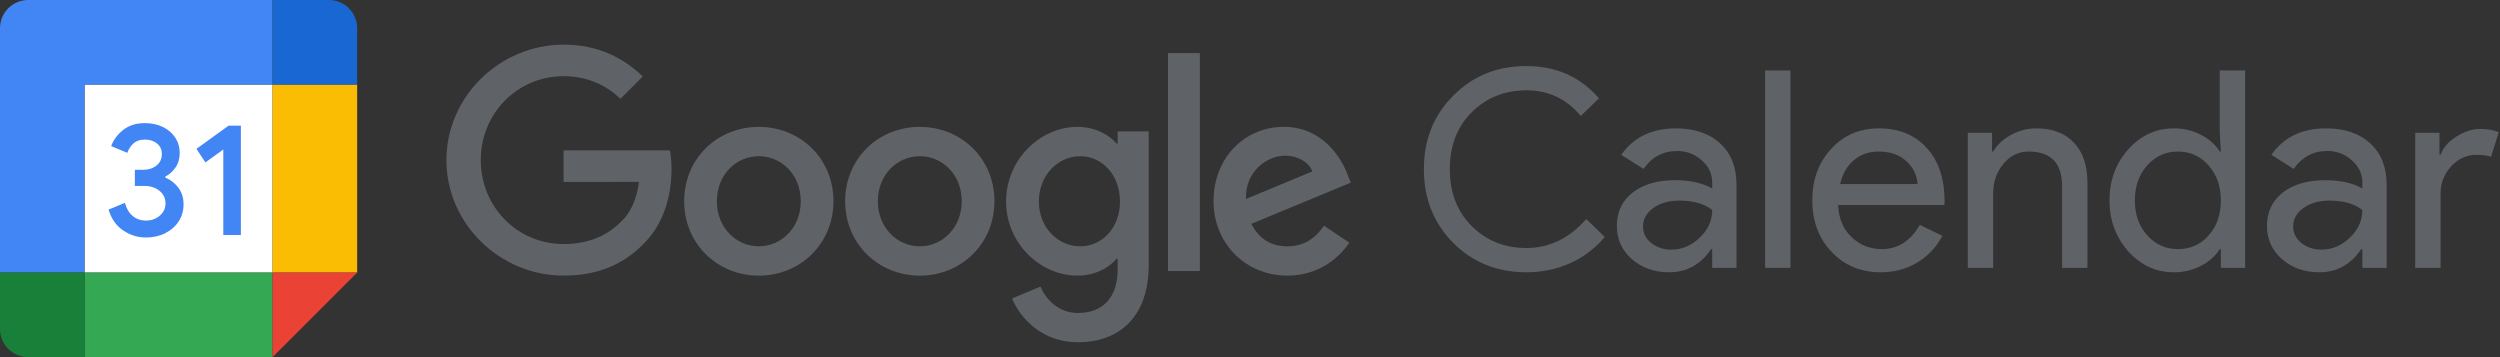 <svg width="168" height="24" viewBox="0 0 168 24" fill="none" xmlns="http://www.w3.org/2000/svg">
<rect x="0" y="0" width="168" height="24" fill="#333333" stroke="none"/>
<path d="M18.316 5.684H5.684V18.316H18.316V5.684Z" fill="white"/>
<path d="M8.275 15.483C7.803 15.164 7.476 14.698 7.298 14.083L8.394 13.631C8.493 14.01 8.667 14.304 8.915 14.512C9.161 14.72 9.461 14.823 9.812 14.823C10.17 14.823 10.478 14.714 10.735 14.496C10.993 14.278 11.122 14.001 11.122 13.664C11.122 13.32 10.986 13.039 10.715 12.821C10.443 12.603 10.102 12.494 9.695 12.494H9.062V11.409H9.63C9.98 11.409 10.276 11.315 10.516 11.125C10.756 10.936 10.876 10.677 10.876 10.347C10.876 10.053 10.768 9.819 10.554 9.644C10.339 9.469 10.067 9.38 9.737 9.38C9.415 9.38 9.159 9.466 8.97 9.638C8.781 9.81 8.638 10.028 8.556 10.271L7.472 9.819C7.615 9.412 7.879 9.052 8.266 8.741C8.653 8.43 9.147 8.274 9.747 8.274C10.191 8.274 10.59 8.359 10.944 8.531C11.297 8.703 11.575 8.942 11.776 9.245C11.976 9.549 12.076 9.891 12.076 10.27C12.076 10.656 11.983 10.983 11.796 11.252C11.61 11.52 11.381 11.725 11.109 11.869V11.934C11.46 12.078 11.765 12.316 11.991 12.62C12.22 12.928 12.335 13.296 12.335 13.726C12.335 14.155 12.226 14.539 12.008 14.875C11.79 15.212 11.488 15.477 11.106 15.669C10.723 15.862 10.291 15.96 9.813 15.96C9.259 15.962 8.747 15.802 8.275 15.483ZM15.006 10.045L13.803 10.915L13.202 10.003L15.36 8.446H16.187V15.79H15.006V10.045Z" fill="#4285F4"/>
<path d="M18.316 18.316H5.684V24H18.316V18.316Z" fill="#34A853"/>
<path d="M18.316 0H1.895C0.848 0 0 0.848 0 1.895V18.316H5.684V5.684H18.316V0Z" fill="#4285F4"/>
<path d="M0 18.316V22.105C0 23.152 0.848 24 1.895 24H5.684V18.316H0Z" fill="#188038"/>
<path d="M24 5.684H18.316V18.316H24V5.684Z" fill="#FBBC04"/>
<path d="M24 5.684V1.895C24 0.848 23.152 0 22.105 0H18.316V5.684H24Z" fill="#1967D2"/>
<path d="M18.316 24L24 18.316H18.316V24Z" fill="#EA4335"/>
<path d="M53.812 13.525C53.812 11.727 52.507 10.497 50.992 10.497C49.478 10.497 48.173 11.727 48.173 13.525C48.173 15.305 49.478 16.553 50.992 16.553C52.507 16.553 53.812 15.303 53.812 13.525ZM56.007 13.525C56.007 16.402 53.755 18.523 50.992 18.523C48.229 18.523 45.977 16.402 45.977 13.525C45.977 10.627 48.229 8.527 50.992 8.527C53.755 8.527 56.007 10.627 56.007 13.525Z" fill="#5F6368"/>
<path d="M64.63 13.525C64.63 11.727 63.325 10.497 61.81 10.497C60.296 10.497 58.991 11.727 58.991 13.525C58.991 15.305 60.296 16.553 61.81 16.553C63.325 16.553 64.63 15.303 64.63 13.525ZM66.825 13.525C66.825 16.402 64.573 18.523 61.81 18.523C59.047 18.523 56.795 16.402 56.795 13.525C56.795 10.63 59.047 8.527 61.81 8.527C64.573 8.527 66.825 10.627 66.825 13.525Z" fill="#5F6368"/>
<path d="M75.263 13.543C75.263 11.783 74.089 10.497 72.594 10.497C71.08 10.497 69.811 11.783 69.811 13.543C69.811 15.285 71.08 16.553 72.594 16.553C74.089 16.553 75.263 15.285 75.263 13.543ZM77.192 8.829V17.802C77.192 21.493 75.015 23 72.441 23C70.018 23 68.56 21.38 68.01 20.055L69.921 19.26C70.262 20.073 71.096 21.033 72.439 21.033C74.086 21.033 75.107 20.017 75.107 18.104V17.385H75.031C74.539 17.991 73.593 18.521 72.398 18.521C69.899 18.521 67.609 16.344 67.609 13.543C67.609 10.722 69.899 8.527 72.398 8.527C73.591 8.527 74.537 9.057 75.031 9.645H75.107V8.832H77.192V8.829Z" fill="#5F6368"/>
<path d="M80.629 3.568H78.489V18.215H80.629V3.568Z" fill="#5F6368"/>
<path d="M83.728 13.372L88.195 11.518C87.95 10.894 87.211 10.459 86.341 10.459C85.225 10.459 83.672 11.443 83.728 13.372ZM88.973 15.17L90.677 16.306C90.127 17.119 88.802 18.521 86.512 18.521C83.672 18.521 81.551 16.326 81.551 13.523C81.551 10.551 83.69 8.525 86.266 8.525C88.86 8.525 90.129 10.589 90.544 11.705L90.772 12.273L84.089 15.04C84.601 16.042 85.396 16.554 86.512 16.554C87.63 16.554 88.405 16.004 88.973 15.17Z" fill="#5F6368"/>
<path d="M37.873 12.225V10.104H45.019C45.089 10.474 45.125 10.911 45.125 11.384C45.125 12.975 44.69 14.942 43.288 16.344C41.925 17.763 40.183 18.52 37.875 18.52C33.597 18.52 30 15.037 30 10.76C30 6.484 33.597 3 37.875 3C40.241 3 41.927 3.928 43.194 5.138L41.697 6.635C40.789 5.783 39.558 5.12 37.873 5.12C34.749 5.12 32.306 7.637 32.306 10.76C32.306 13.883 34.749 16.4 37.873 16.4C39.899 16.4 41.053 15.587 41.792 14.848C42.391 14.248 42.786 13.392 42.941 12.223L37.873 12.225Z" fill="#5F6368"/>
<path d="M102.577 18.296C100.613 18.296 98.971 17.636 97.649 16.314C96.34 14.993 95.685 13.344 95.685 11.368C95.685 9.392 96.34 7.75 97.649 6.441C98.958 5.107 100.601 4.44 102.577 4.44C104.577 4.44 106.201 5.162 107.449 6.607L106.226 7.793C105.275 6.644 104.059 6.07 102.577 6.07C101.107 6.07 99.878 6.564 98.89 7.552C97.915 8.528 97.427 9.8 97.427 11.368C97.427 12.937 97.915 14.209 98.89 15.184C99.878 16.172 101.107 16.666 102.577 16.666C104.12 16.666 105.46 16.018 106.596 14.721L107.838 15.925C107.208 16.679 106.436 17.265 105.522 17.685C104.608 18.093 103.626 18.296 102.577 18.296Z" fill="#5F6368"/>
<path d="M110.412 15.221C110.412 15.666 110.597 16.036 110.968 16.333C111.351 16.629 111.795 16.777 112.302 16.777C113.018 16.777 113.654 16.512 114.21 15.981C114.778 15.45 115.062 14.826 115.062 14.11C114.531 13.69 113.79 13.48 112.839 13.48C112.147 13.48 111.567 13.647 111.098 13.98C110.641 14.314 110.412 14.727 110.412 15.221ZM112.617 8.627C113.876 8.627 114.871 8.966 115.599 9.645C116.328 10.312 116.692 11.232 116.692 12.406V18H115.062V16.74H114.988C114.284 17.778 113.345 18.296 112.172 18.296C111.172 18.296 110.332 18 109.653 17.407C108.986 16.814 108.652 16.073 108.652 15.184C108.652 14.246 109.004 13.498 109.708 12.943C110.425 12.387 111.376 12.109 112.561 12.109C113.574 12.109 114.407 12.294 115.062 12.665V12.276C115.062 11.683 114.827 11.183 114.358 10.775C113.889 10.355 113.339 10.146 112.709 10.146C111.758 10.146 111.005 10.547 110.449 11.35L108.949 10.405C109.776 9.219 110.999 8.627 112.617 8.627Z" fill="#5F6368"/>
<path d="M120.319 4.736V18H118.614V4.736H120.319Z" fill="#5F6368"/>
<path d="M126.38 18.296C125.046 18.296 123.947 17.84 123.083 16.926C122.218 16.012 121.786 14.857 121.786 13.461C121.786 12.078 122.206 10.93 123.046 10.016C123.886 9.09 124.96 8.627 126.269 8.627C127.615 8.627 128.683 9.065 129.474 9.942C130.277 10.806 130.678 12.023 130.678 13.591L130.659 13.776H123.527C123.552 14.666 123.848 15.382 124.417 15.925C124.985 16.469 125.664 16.74 126.454 16.74C127.541 16.74 128.393 16.197 129.011 15.11L130.53 15.851C130.122 16.617 129.554 17.216 128.825 17.648C128.109 18.08 127.294 18.296 126.38 18.296ZM123.657 12.368H128.863C128.813 11.739 128.554 11.22 128.084 10.812C127.628 10.393 127.01 10.183 126.232 10.183C125.59 10.183 125.034 10.38 124.565 10.775C124.108 11.171 123.805 11.702 123.657 12.368Z" fill="#5F6368"/>
<path d="M132.236 8.923H133.867V10.183H133.941C134.2 9.738 134.595 9.368 135.126 9.071C135.67 8.775 136.232 8.627 136.812 8.627C137.924 8.627 138.776 8.948 139.368 9.59C139.974 10.22 140.276 11.121 140.276 12.294V18H138.572V12.406C138.535 10.924 137.788 10.183 136.33 10.183C135.651 10.183 135.083 10.46 134.626 11.016C134.169 11.56 133.941 12.214 133.941 12.98V18H132.236V8.923Z" fill="#5F6368"/>
<path d="M146.352 16.74C147.192 16.74 147.877 16.438 148.408 15.833C148.964 15.227 149.242 14.437 149.242 13.461C149.242 12.511 148.964 11.726 148.408 11.109C147.865 10.491 147.18 10.183 146.352 10.183C145.537 10.183 144.852 10.491 144.296 11.109C143.74 11.726 143.462 12.511 143.462 13.461C143.462 14.425 143.74 15.209 144.296 15.814C144.852 16.432 145.537 16.74 146.352 16.74ZM146.074 18.296C144.889 18.296 143.87 17.827 143.018 16.889C142.178 15.938 141.758 14.795 141.758 13.461C141.758 12.128 142.178 10.985 143.018 10.034C143.87 9.096 144.889 8.627 146.074 8.627C146.741 8.627 147.346 8.769 147.89 9.053C148.445 9.337 148.871 9.713 149.168 10.183H149.242L149.168 8.923V4.736H150.872V18H149.242V16.74H149.168C148.871 17.21 148.445 17.586 147.89 17.87C147.346 18.154 146.741 18.296 146.074 18.296Z" fill="#5F6368"/>
<path d="M154.101 15.221C154.101 15.666 154.286 16.036 154.656 16.333C155.039 16.629 155.484 16.777 155.99 16.777C156.707 16.777 157.343 16.512 157.898 15.981C158.466 15.45 158.75 14.826 158.75 14.11C158.219 13.69 157.478 13.48 156.527 13.48C155.836 13.48 155.255 13.647 154.786 13.98C154.329 14.314 154.101 14.727 154.101 15.221ZM156.305 8.627C157.565 8.627 158.559 8.966 159.288 9.645C160.016 10.312 160.381 11.232 160.381 12.406V18H158.75V16.74H158.676C157.972 17.778 157.034 18.296 155.861 18.296C154.86 18.296 154.02 18 153.341 17.407C152.674 16.814 152.341 16.073 152.341 15.184C152.341 14.246 152.693 13.498 153.397 12.943C154.113 12.387 155.064 12.109 156.25 12.109C157.262 12.109 158.096 12.294 158.75 12.665V12.276C158.75 11.683 158.516 11.183 158.047 10.775C157.577 10.355 157.028 10.146 156.398 10.146C155.447 10.146 154.694 10.547 154.138 11.35L152.637 10.405C153.465 9.219 154.687 8.627 156.305 8.627Z" fill="#5F6368"/>
<path d="M164.007 18H162.303V8.923H163.933V10.405H164.007C164.18 9.923 164.532 9.516 165.063 9.182C165.606 8.836 166.137 8.664 166.656 8.664C167.15 8.664 167.57 8.738 167.916 8.886L167.397 10.535C167.187 10.448 166.854 10.405 166.397 10.405C165.755 10.405 165.193 10.664 164.711 11.183C164.242 11.702 164.007 12.307 164.007 12.998V18Z" fill="#5F6368"/>
</svg>
